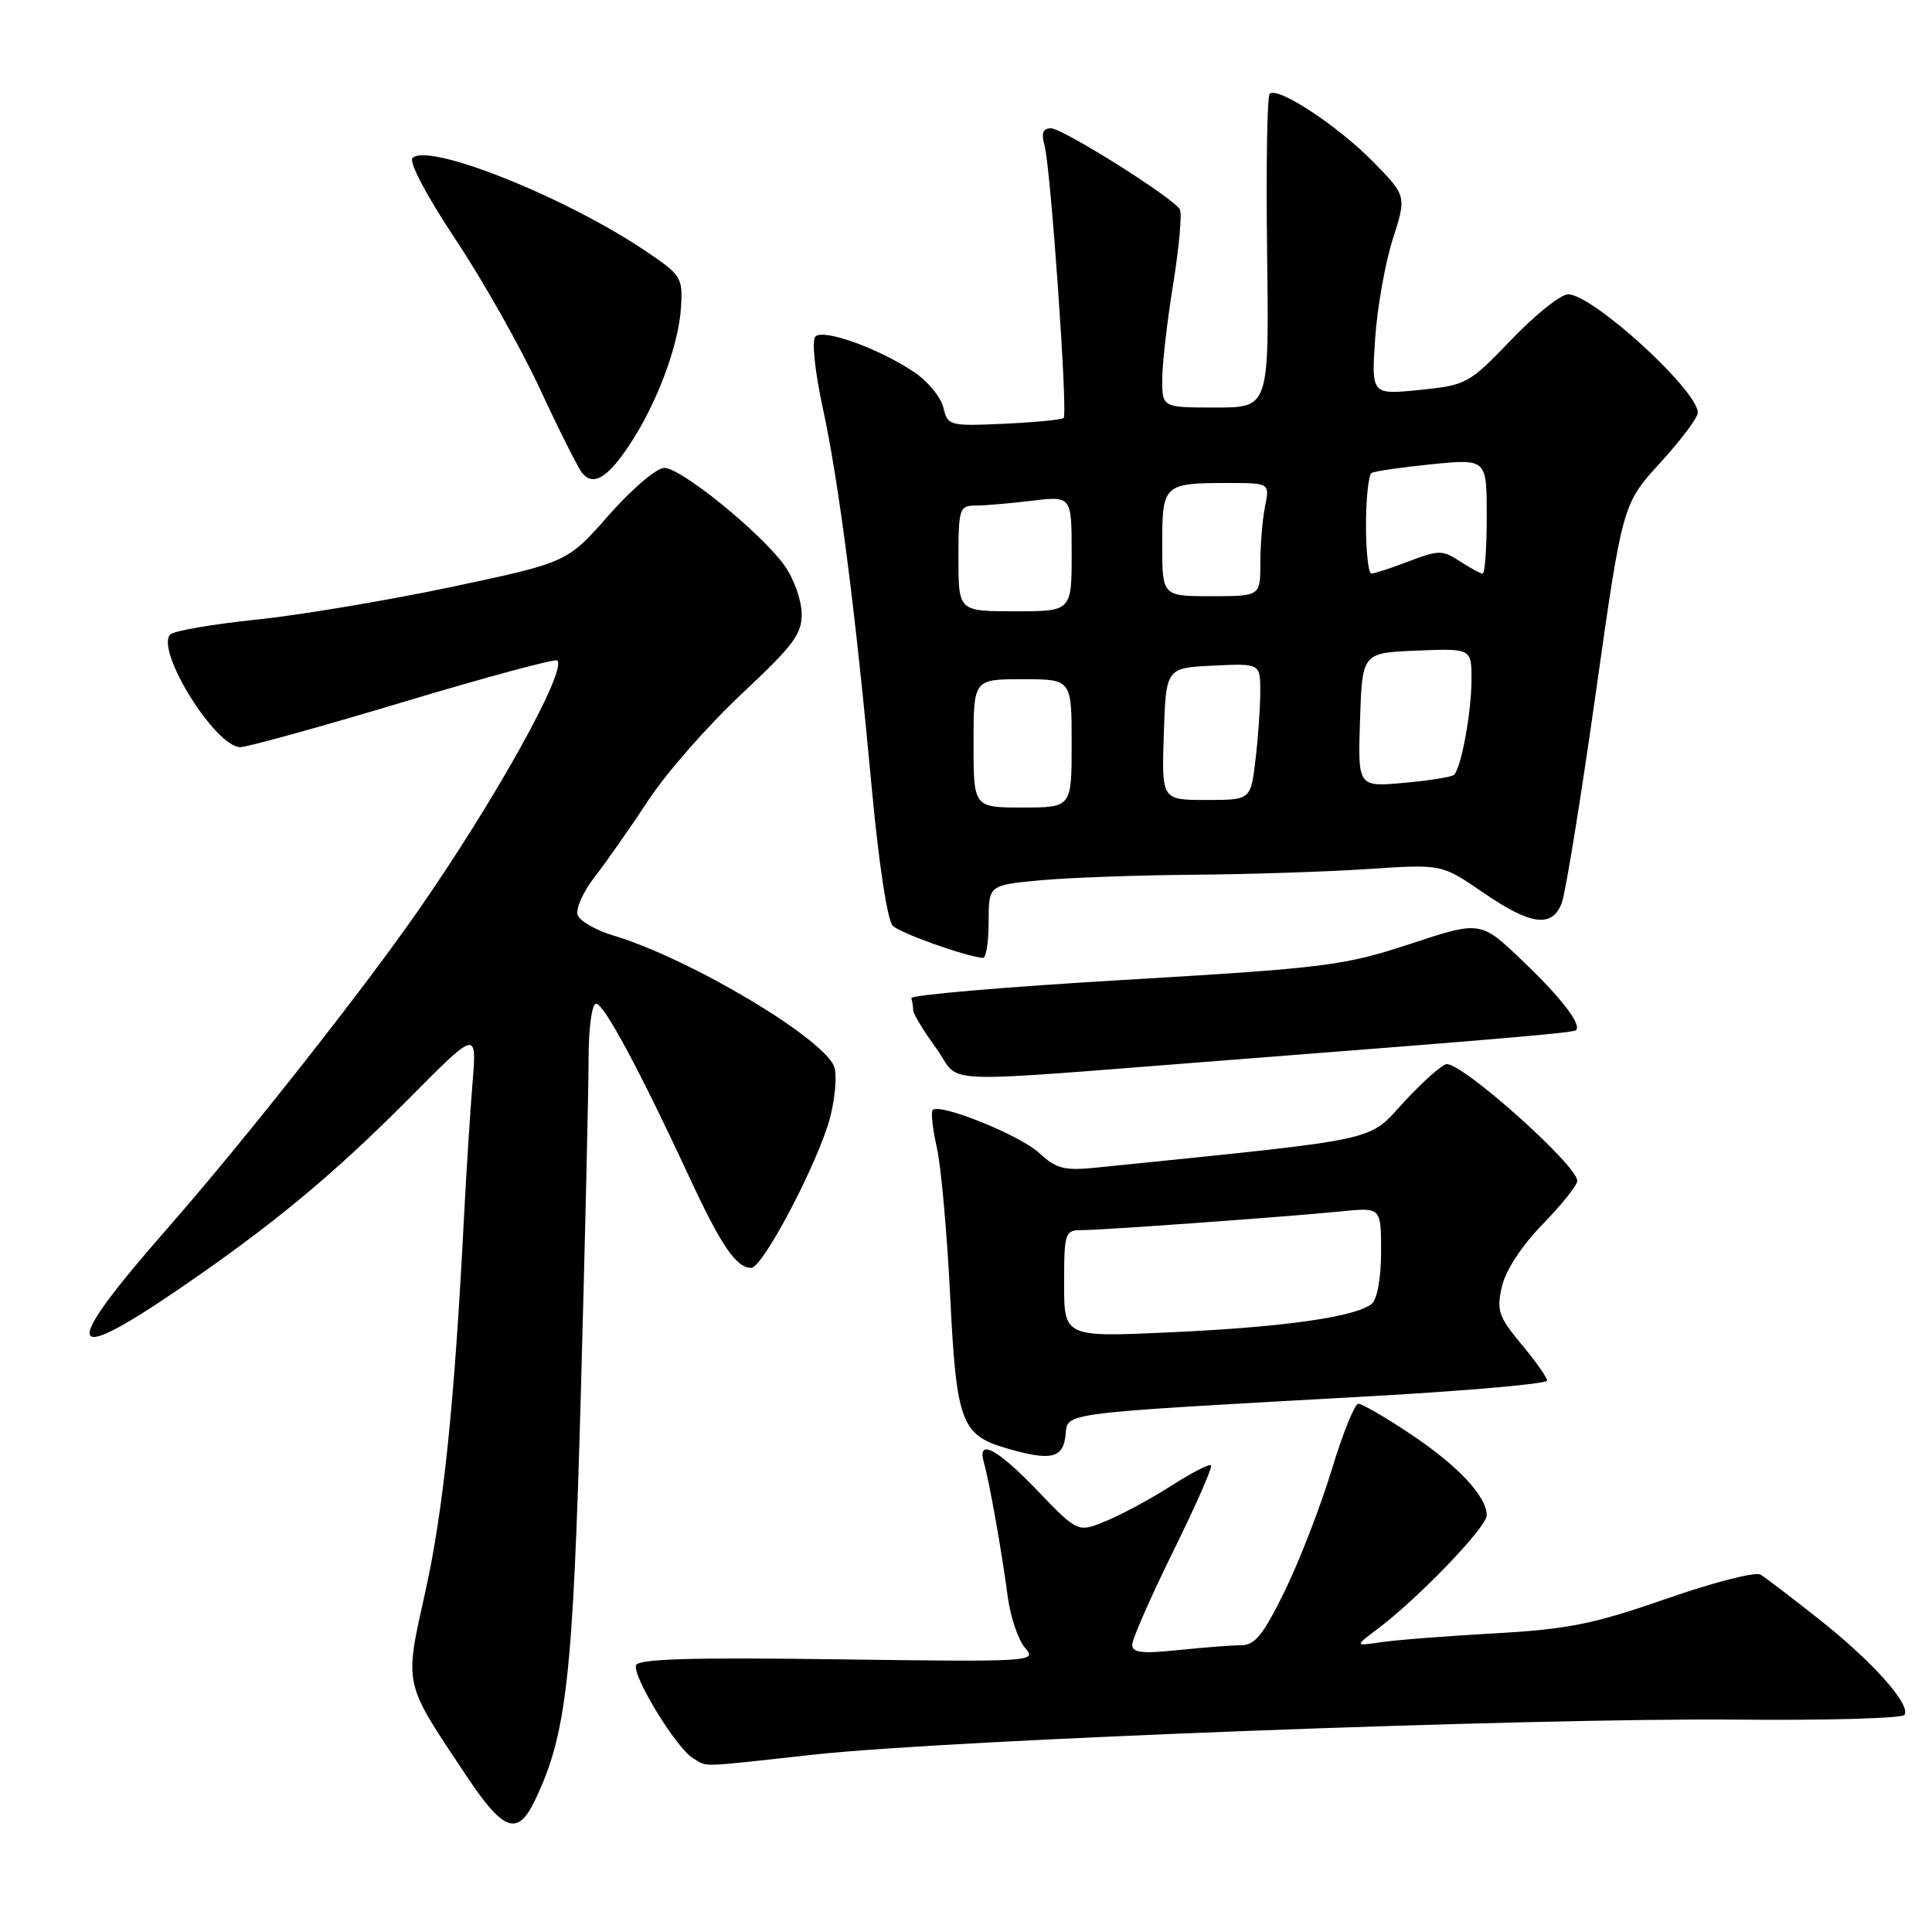 <?xml version="1.0" encoding="UTF-8" standalone="no"?>
<!DOCTYPE svg PUBLIC "-//W3C//DTD SVG 1.1//EN" "http://www.w3.org/Graphics/SVG/1.1/DTD/svg11.dtd" >
<svg xmlns="http://www.w3.org/2000/svg" xmlns:xlink="http://www.w3.org/1999/xlink" version="1.1" viewBox="0 0 256 256">
 <g >
 <path fill="currentColor"
d=" M 70.90 238.52 C 75.08 229.80 75.93 222.25 76.97 184.44 C 77.53 164.12 77.99 144.24 77.99 140.25 C 78.00 136.15 78.43 133.00 78.99 133.00 C 80.03 133.00 84.76 141.81 91.35 156.00 C 95.55 165.06 97.56 168.00 99.54 168.00 C 101.08 168.00 108.40 154.05 109.98 148.12 C 110.62 145.70 110.90 142.74 110.59 141.52 C 109.69 137.90 91.55 127.04 81.30 123.97 C 78.99 123.28 76.85 122.06 76.55 121.26 C 76.24 120.46 77.27 118.16 78.83 116.15 C 80.39 114.14 83.59 109.58 85.94 106.00 C 88.29 102.42 93.83 96.11 98.26 91.96 C 105.21 85.45 106.30 83.98 106.22 81.21 C 106.17 79.44 105.16 76.62 103.96 74.95 C 100.90 70.65 90.26 62.00 88.03 62.00 C 87.00 62.00 83.72 64.79 80.67 68.26 C 75.17 74.52 75.17 74.52 59.84 77.77 C 51.40 79.55 39.78 81.50 34.00 82.10 C 28.22 82.70 23.09 83.58 22.58 84.06 C 20.50 86.05 28.52 99.00 31.84 99.00 C 32.76 99.00 42.47 96.31 53.44 93.02 C 64.40 89.73 73.58 87.25 73.84 87.51 C 75.17 88.84 65.51 106.18 55.25 120.89 C 47.77 131.62 32.22 151.32 22.20 162.75 C 8.02 178.92 8.41 181.24 23.56 170.91 C 36.06 162.38 44.09 155.73 54.35 145.41 C 63.19 136.50 63.19 136.50 62.61 143.50 C 62.30 147.35 61.78 155.45 61.47 161.50 C 60.22 185.93 58.76 200.05 56.40 210.72 C 53.56 223.55 53.36 222.65 61.79 235.29 C 66.74 242.72 68.58 243.37 70.90 238.52 Z  M 108.00 232.48 C 125.92 230.53 202.93 227.61 230.17 227.86 C 242.09 227.97 252.07 227.69 252.36 227.23 C 253.20 225.86 248.20 220.24 241.15 214.65 C 237.49 211.75 233.95 209.05 233.28 208.64 C 232.60 208.24 226.98 209.68 220.78 211.85 C 211.16 215.20 207.81 215.88 198.00 216.43 C 191.68 216.78 184.93 217.31 183.00 217.60 C 179.50 218.12 179.50 218.12 182.50 215.87 C 187.89 211.83 197.00 202.36 197.00 200.79 C 197.00 198.27 193.14 194.16 186.83 189.97 C 183.55 187.78 180.47 186.00 179.99 186.00 C 179.51 186.00 177.92 189.94 176.46 194.75 C 175.00 199.56 172.21 206.76 170.27 210.75 C 167.46 216.52 166.29 218.00 164.52 218.00 C 163.30 218.00 159.53 218.29 156.15 218.64 C 151.25 219.15 150.01 219.00 150.03 217.89 C 150.05 217.13 152.50 211.56 155.47 205.53 C 158.45 199.49 160.70 194.37 160.48 194.15 C 160.26 193.93 157.92 195.13 155.28 196.82 C 152.64 198.52 148.76 200.62 146.65 201.50 C 142.83 203.10 142.83 203.10 137.50 197.55 C 132.13 191.95 129.45 190.53 130.36 193.75 C 131.09 196.29 132.76 205.70 133.52 211.50 C 133.88 214.25 134.93 217.34 135.84 218.37 C 137.46 220.18 136.81 220.22 111.08 219.87 C 91.75 219.60 84.56 219.81 84.28 220.65 C 83.79 222.13 89.65 231.69 91.83 232.97 C 93.89 234.17 92.11 234.22 108.00 232.48 Z  M 141.18 190.25 C 141.55 187.09 139.35 187.37 182.25 184.97 C 194.76 184.26 205.00 183.35 205.00 182.94 C 205.00 182.53 203.47 180.36 201.60 178.12 C 198.58 174.50 198.29 173.65 199.00 170.51 C 199.48 168.36 201.61 165.10 204.40 162.23 C 206.93 159.63 209.00 157.03 209.00 156.47 C 209.00 154.43 193.99 141.00 191.71 141.00 C 191.15 141.00 188.62 143.23 186.09 145.96 C 181.08 151.37 183.81 150.78 145.42 154.70 C 141.02 155.15 139.99 154.89 137.72 152.79 C 135.16 150.42 124.54 146.13 123.59 147.08 C 123.33 147.34 123.57 149.57 124.13 152.03 C 124.69 154.49 125.49 163.35 125.90 171.73 C 126.73 188.49 127.36 190.16 133.42 191.92 C 139.20 193.60 140.84 193.25 141.18 190.25 Z  M 163.00 140.45 C 198.87 137.67 208.49 136.85 208.83 136.51 C 209.60 135.74 206.85 132.18 201.68 127.25 C 196.17 122.00 196.17 122.00 186.84 125.08 C 178.07 127.96 175.75 128.26 149.00 129.84 C 133.32 130.76 120.61 131.85 120.75 132.26 C 120.89 132.67 121.00 133.38 121.00 133.85 C 121.00 134.32 122.38 136.61 124.07 138.93 C 127.56 143.76 122.64 143.57 163.00 140.45 Z  M 131.00 122.14 C 131.00 117.29 131.00 117.29 137.75 116.65 C 141.46 116.30 150.57 115.97 158.00 115.91 C 165.43 115.85 175.90 115.51 181.27 115.15 C 191.04 114.50 191.04 114.50 196.50 118.25 C 202.84 122.61 205.67 122.99 206.94 119.65 C 207.44 118.35 209.45 105.93 211.42 92.04 C 214.99 66.79 214.99 66.79 220.00 61.31 C 222.75 58.30 224.99 55.31 224.97 54.67 C 224.90 51.65 211.03 39.00 207.78 39.00 C 206.81 39.00 203.43 41.70 200.26 45.01 C 194.66 50.85 194.32 51.04 188.11 51.67 C 181.72 52.31 181.72 52.31 182.21 44.91 C 182.48 40.83 183.53 34.90 184.54 31.73 C 186.38 25.96 186.38 25.96 181.94 21.43 C 177.26 16.66 169.26 11.40 168.24 12.43 C 167.90 12.76 167.75 22.25 167.90 33.52 C 168.16 54.00 168.16 54.00 161.08 54.00 C 154.00 54.00 154.00 54.00 154.00 50.25 C 154.01 48.19 154.66 42.48 155.46 37.58 C 156.25 32.67 156.65 28.24 156.33 27.73 C 155.34 26.13 140.81 17.00 139.26 17.00 C 138.19 17.00 137.95 17.64 138.40 19.25 C 139.22 22.16 141.51 54.82 140.94 55.38 C 140.70 55.62 137.14 55.96 133.04 56.15 C 125.81 56.48 125.57 56.41 125.00 54.00 C 124.68 52.64 122.95 50.53 121.15 49.32 C 116.49 46.18 109.08 43.51 108.04 44.60 C 107.55 45.11 107.97 49.18 109.01 54.00 C 111.16 63.92 113.32 80.67 115.52 104.50 C 116.44 114.43 117.59 121.99 118.30 122.67 C 119.31 123.66 127.87 126.71 130.25 126.93 C 130.66 126.97 131.00 124.82 131.00 122.14 Z  M 83.43 58.92 C 87.03 53.48 89.91 45.82 90.23 40.81 C 90.49 36.76 90.30 36.46 85.50 33.23 C 74.81 26.05 56.75 18.85 54.66 20.94 C 54.15 21.45 56.54 25.98 60.34 31.69 C 63.95 37.11 68.99 46.04 71.54 51.52 C 74.08 57.00 76.61 62.03 77.15 62.69 C 78.62 64.46 80.52 63.32 83.43 58.92 Z  M 141.00 170.09 C 141.00 163.36 141.12 163.00 143.30 163.00 C 146.07 163.00 170.39 161.24 177.75 160.51 C 183.00 159.98 183.00 159.98 183.00 165.87 C 183.00 169.37 182.49 172.17 181.75 172.77 C 179.62 174.50 170.11 175.85 155.25 176.53 C 141.00 177.19 141.00 177.19 141.00 170.09 Z  M 129.00 98.50 C 129.00 90.00 129.00 90.00 135.50 90.00 C 142.00 90.00 142.00 90.00 142.00 98.50 C 142.00 107.00 142.00 107.00 135.50 107.00 C 129.00 107.00 129.00 107.00 129.00 98.50 Z  M 154.21 97.25 C 154.50 88.50 154.50 88.50 160.75 88.20 C 167.00 87.90 167.00 87.90 166.99 91.70 C 166.99 93.79 166.70 97.86 166.35 100.75 C 165.72 106.00 165.72 106.00 159.82 106.00 C 153.92 106.00 153.92 106.00 154.21 97.25 Z  M 180.21 95.39 C 180.50 86.50 180.50 86.50 187.75 86.21 C 195.00 85.91 195.00 85.91 194.98 90.21 C 194.95 94.51 193.62 101.72 192.67 102.67 C 192.39 102.95 189.40 103.43 186.04 103.73 C 179.92 104.29 179.92 104.29 180.21 95.39 Z  M 127.00 74.00 C 127.00 67.41 127.13 67.00 129.25 66.99 C 130.49 66.99 133.86 66.70 136.75 66.35 C 142.00 65.72 142.00 65.72 142.00 73.36 C 142.00 81.00 142.00 81.00 134.50 81.00 C 127.00 81.00 127.00 81.00 127.00 74.00 Z  M 154.00 72.11 C 154.00 64.18 154.19 64.00 162.71 64.00 C 168.25 64.00 168.25 64.00 167.62 67.12 C 167.28 68.84 167.00 72.22 167.00 74.62 C 167.00 79.00 167.00 79.00 160.50 79.00 C 154.00 79.00 154.00 79.00 154.00 72.11 Z  M 181.00 69.56 C 181.00 66.02 181.34 62.92 181.75 62.67 C 182.16 62.43 185.76 61.91 189.75 61.51 C 197.00 60.80 197.00 60.80 197.00 68.40 C 197.00 72.58 196.76 76.00 196.46 76.00 C 196.17 76.00 194.81 75.27 193.44 74.37 C 191.15 72.87 190.64 72.87 186.70 74.37 C 184.35 75.27 182.11 76.00 181.72 76.00 C 181.32 76.00 181.00 73.10 181.00 69.56 Z "/>
</g>
</svg>